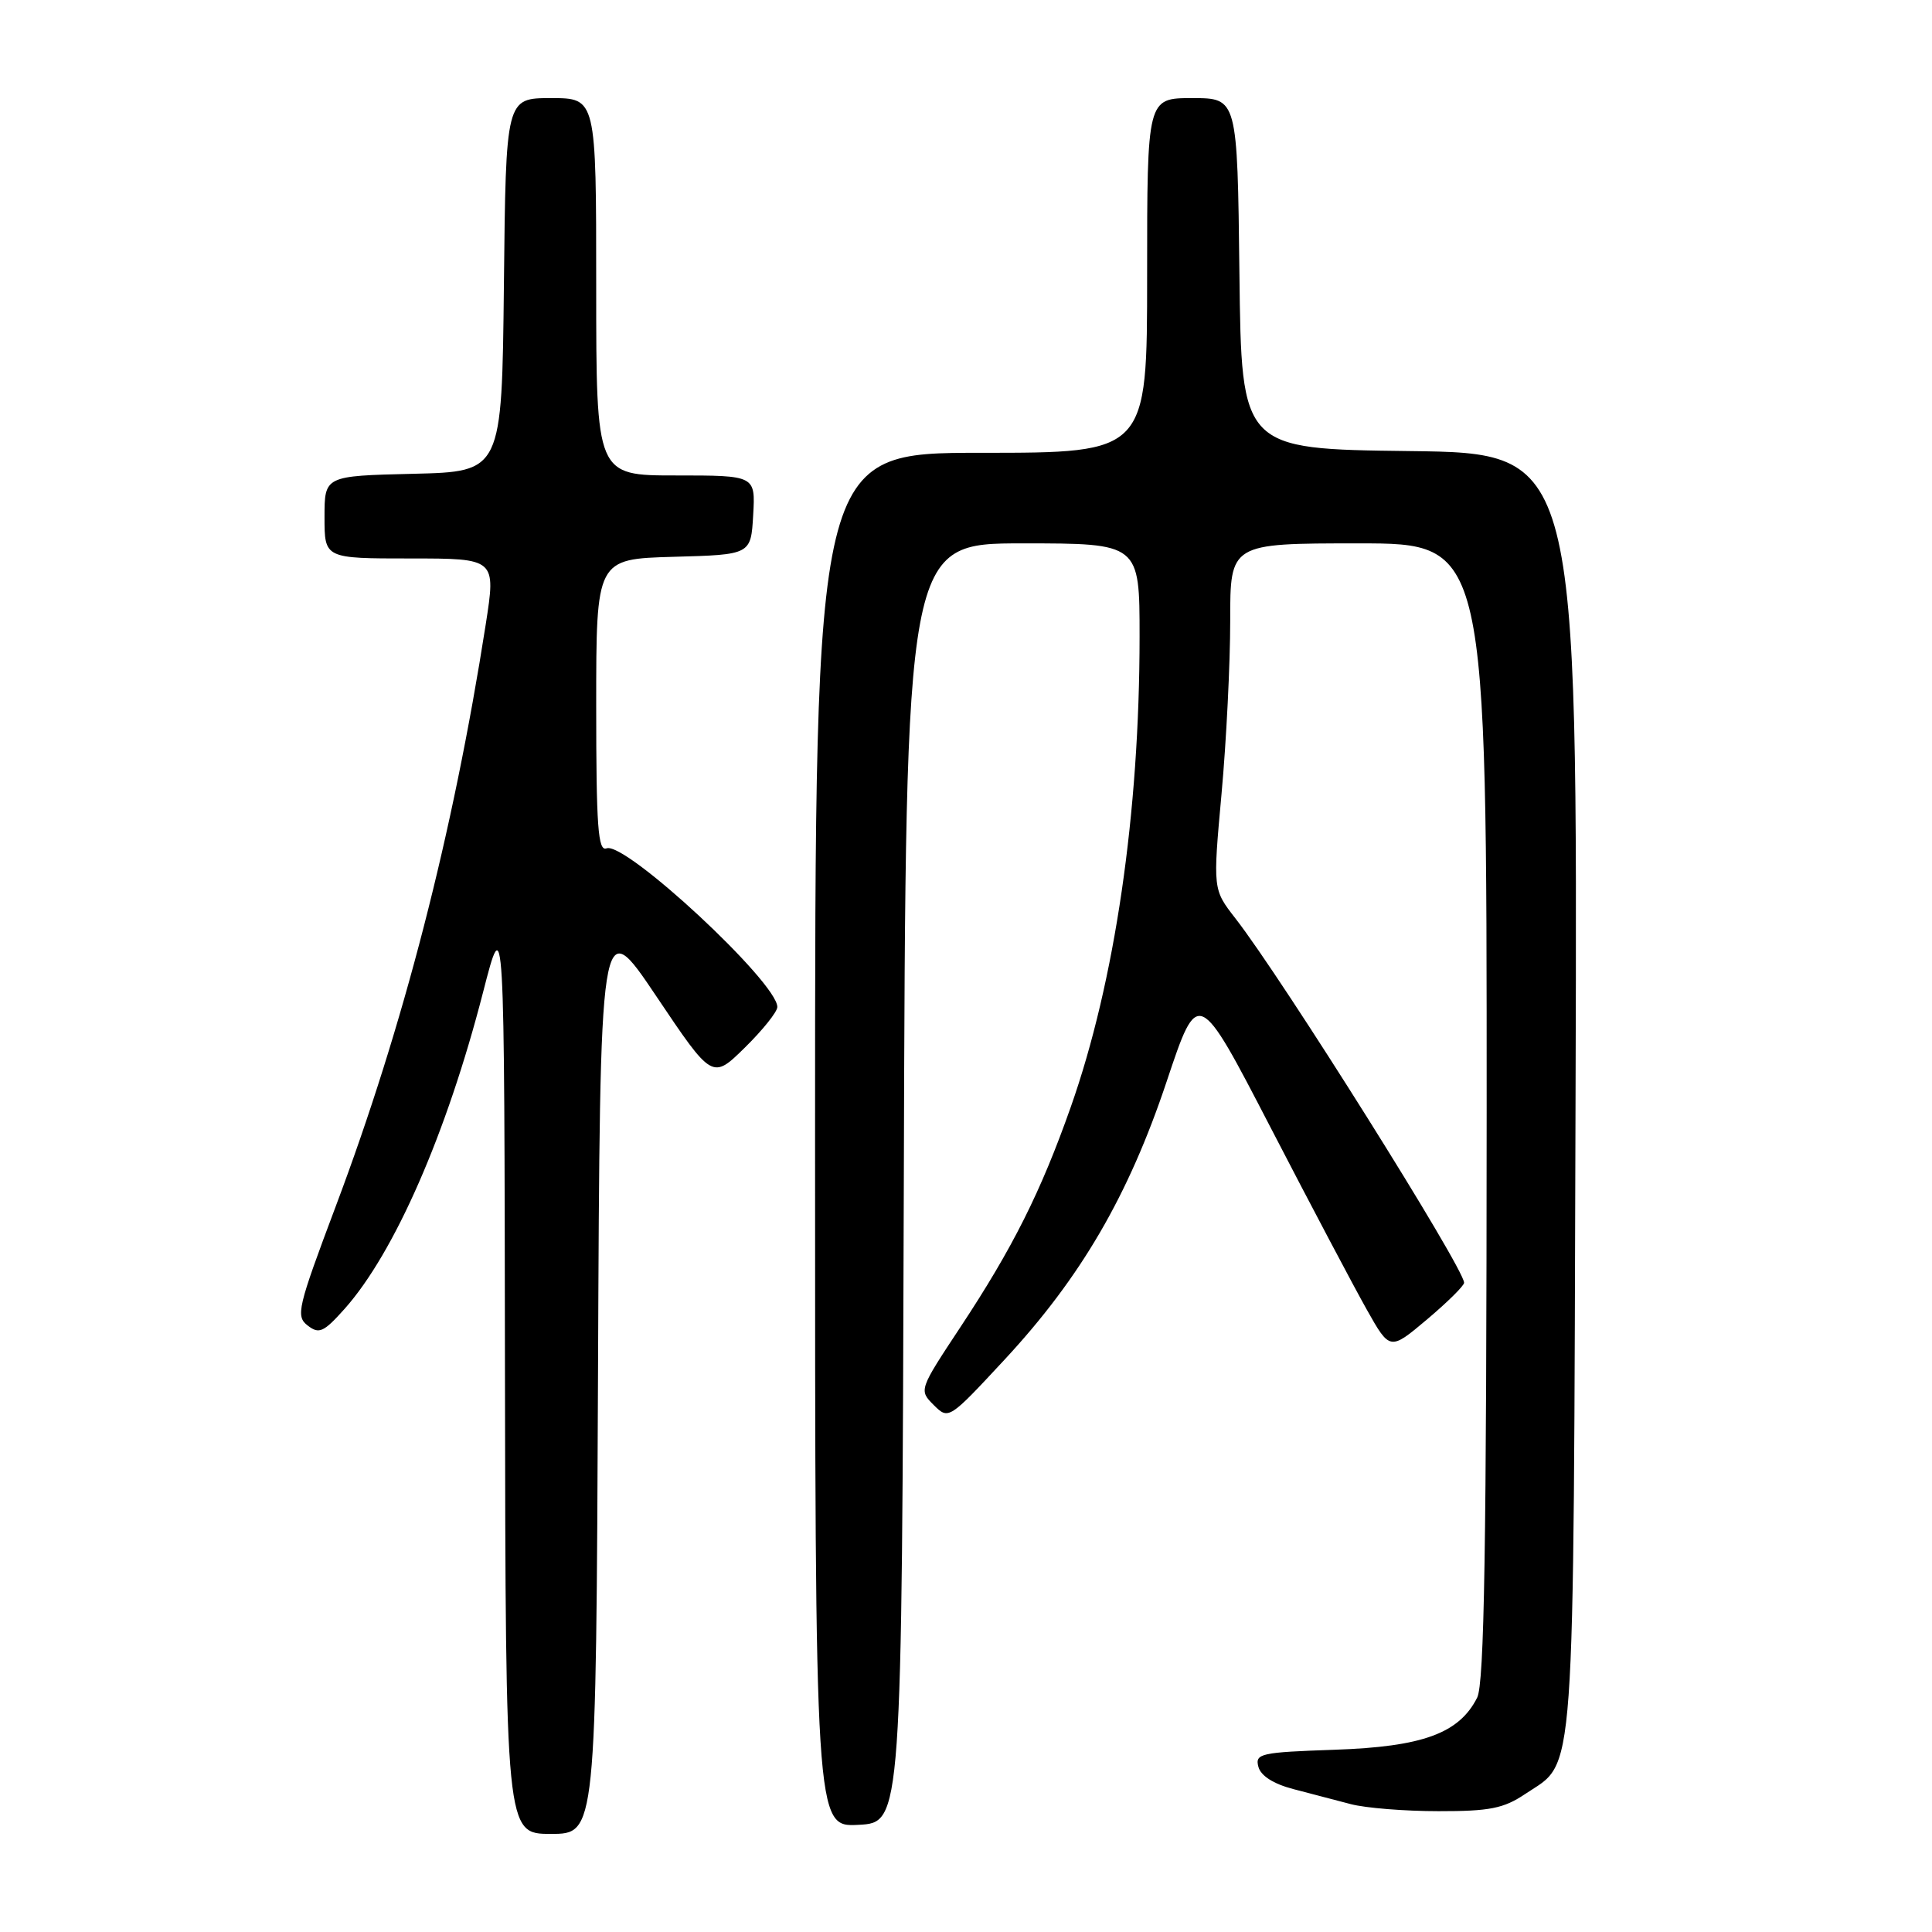 <?xml version="1.0" encoding="UTF-8" standalone="no"?>
<!DOCTYPE svg PUBLIC "-//W3C//DTD SVG 1.1//EN" "http://www.w3.org/Graphics/SVG/1.1/DTD/svg11.dtd" >
<svg xmlns="http://www.w3.org/2000/svg" xmlns:xlink="http://www.w3.org/1999/xlink" version="1.1" viewBox="0 0 256 256">
 <g >
 <path fill="currentColor"
d=" M 79.24 181.95 C 79.50 120.90 79.50 120.90 86.94 131.97 C 94.38 143.05 94.38 143.05 98.69 138.82 C 101.06 136.49 103.00 134.07 103.00 133.43 C 103.00 130.17 82.86 111.46 80.37 112.41 C 79.24 112.85 79.00 109.57 79.00 93.50 C 79.00 74.07 79.00 74.07 89.25 73.78 C 99.50 73.50 99.50 73.50 99.80 68.25 C 100.10 63.00 100.10 63.00 89.55 63.00 C 79.00 63.00 79.00 63.00 79.00 38.00 C 79.00 13.00 79.00 13.00 73.02 13.00 C 67.03 13.00 67.03 13.00 66.77 37.75 C 66.50 62.50 66.50 62.50 54.75 62.78 C 43.00 63.06 43.00 63.06 43.00 68.53 C 43.00 74.00 43.00 74.00 54.36 74.00 C 65.72 74.00 65.72 74.00 64.36 82.75 C 60.03 110.47 53.44 136.05 44.50 159.81 C 39.43 173.30 39.16 174.40 40.77 175.64 C 42.28 176.81 42.89 176.53 45.66 173.43 C 52.28 165.99 59.19 150.19 64.00 131.51 C 66.83 120.50 66.83 120.50 66.91 181.75 C 67.00 243.00 67.00 243.00 72.99 243.00 C 78.98 243.00 78.98 243.00 79.24 181.95 Z  M 119.76 156.75 C 120.01 72.00 120.01 72.00 135.51 72.00 C 151.00 72.00 151.00 72.00 151.00 84.33 C 151.00 107.73 147.73 130.11 141.88 146.69 C 137.92 157.93 134.17 165.40 127.26 175.85 C 121.77 184.16 121.75 184.20 123.72 186.17 C 125.69 188.13 125.73 188.11 133.10 180.17 C 143.22 169.27 149.53 158.44 154.59 143.30 C 158.75 130.85 158.75 130.85 168.39 149.46 C 173.69 159.70 179.41 170.52 181.10 173.52 C 184.17 178.97 184.17 178.97 189.09 174.83 C 191.79 172.55 194.00 170.37 194.00 169.97 C 194.00 168.05 169.89 129.63 163.69 121.68 C 160.71 117.85 160.71 117.85 161.86 105.18 C 162.50 98.20 163.01 87.89 163.01 82.25 C 163.00 72.00 163.00 72.00 180.00 72.00 C 197.00 72.00 197.00 72.00 196.99 147.25 C 196.97 205.04 196.68 223.07 195.73 224.95 C 193.34 229.68 188.51 231.45 176.87 231.85 C 167.04 232.19 166.28 232.35 166.74 234.10 C 167.05 235.30 168.73 236.37 171.36 237.06 C 173.64 237.65 177.07 238.55 179.00 239.06 C 180.93 239.57 186.15 239.99 190.60 239.99 C 197.39 240.00 199.25 239.63 202.10 237.71 C 208.84 233.18 208.47 238.27 208.77 144.77 C 209.04 60.04 209.04 60.04 186.77 59.77 C 164.50 59.50 164.50 59.50 164.23 36.25 C 163.96 13.00 163.96 13.00 157.98 13.00 C 152.00 13.00 152.00 13.00 152.00 36.50 C 152.00 60.00 152.00 60.00 130.00 60.00 C 108.00 60.00 108.00 60.00 108.00 151.05 C 108.00 242.10 108.00 242.10 113.75 241.80 C 119.50 241.50 119.50 241.50 119.76 156.75 Z "/>
</g>
</svg>